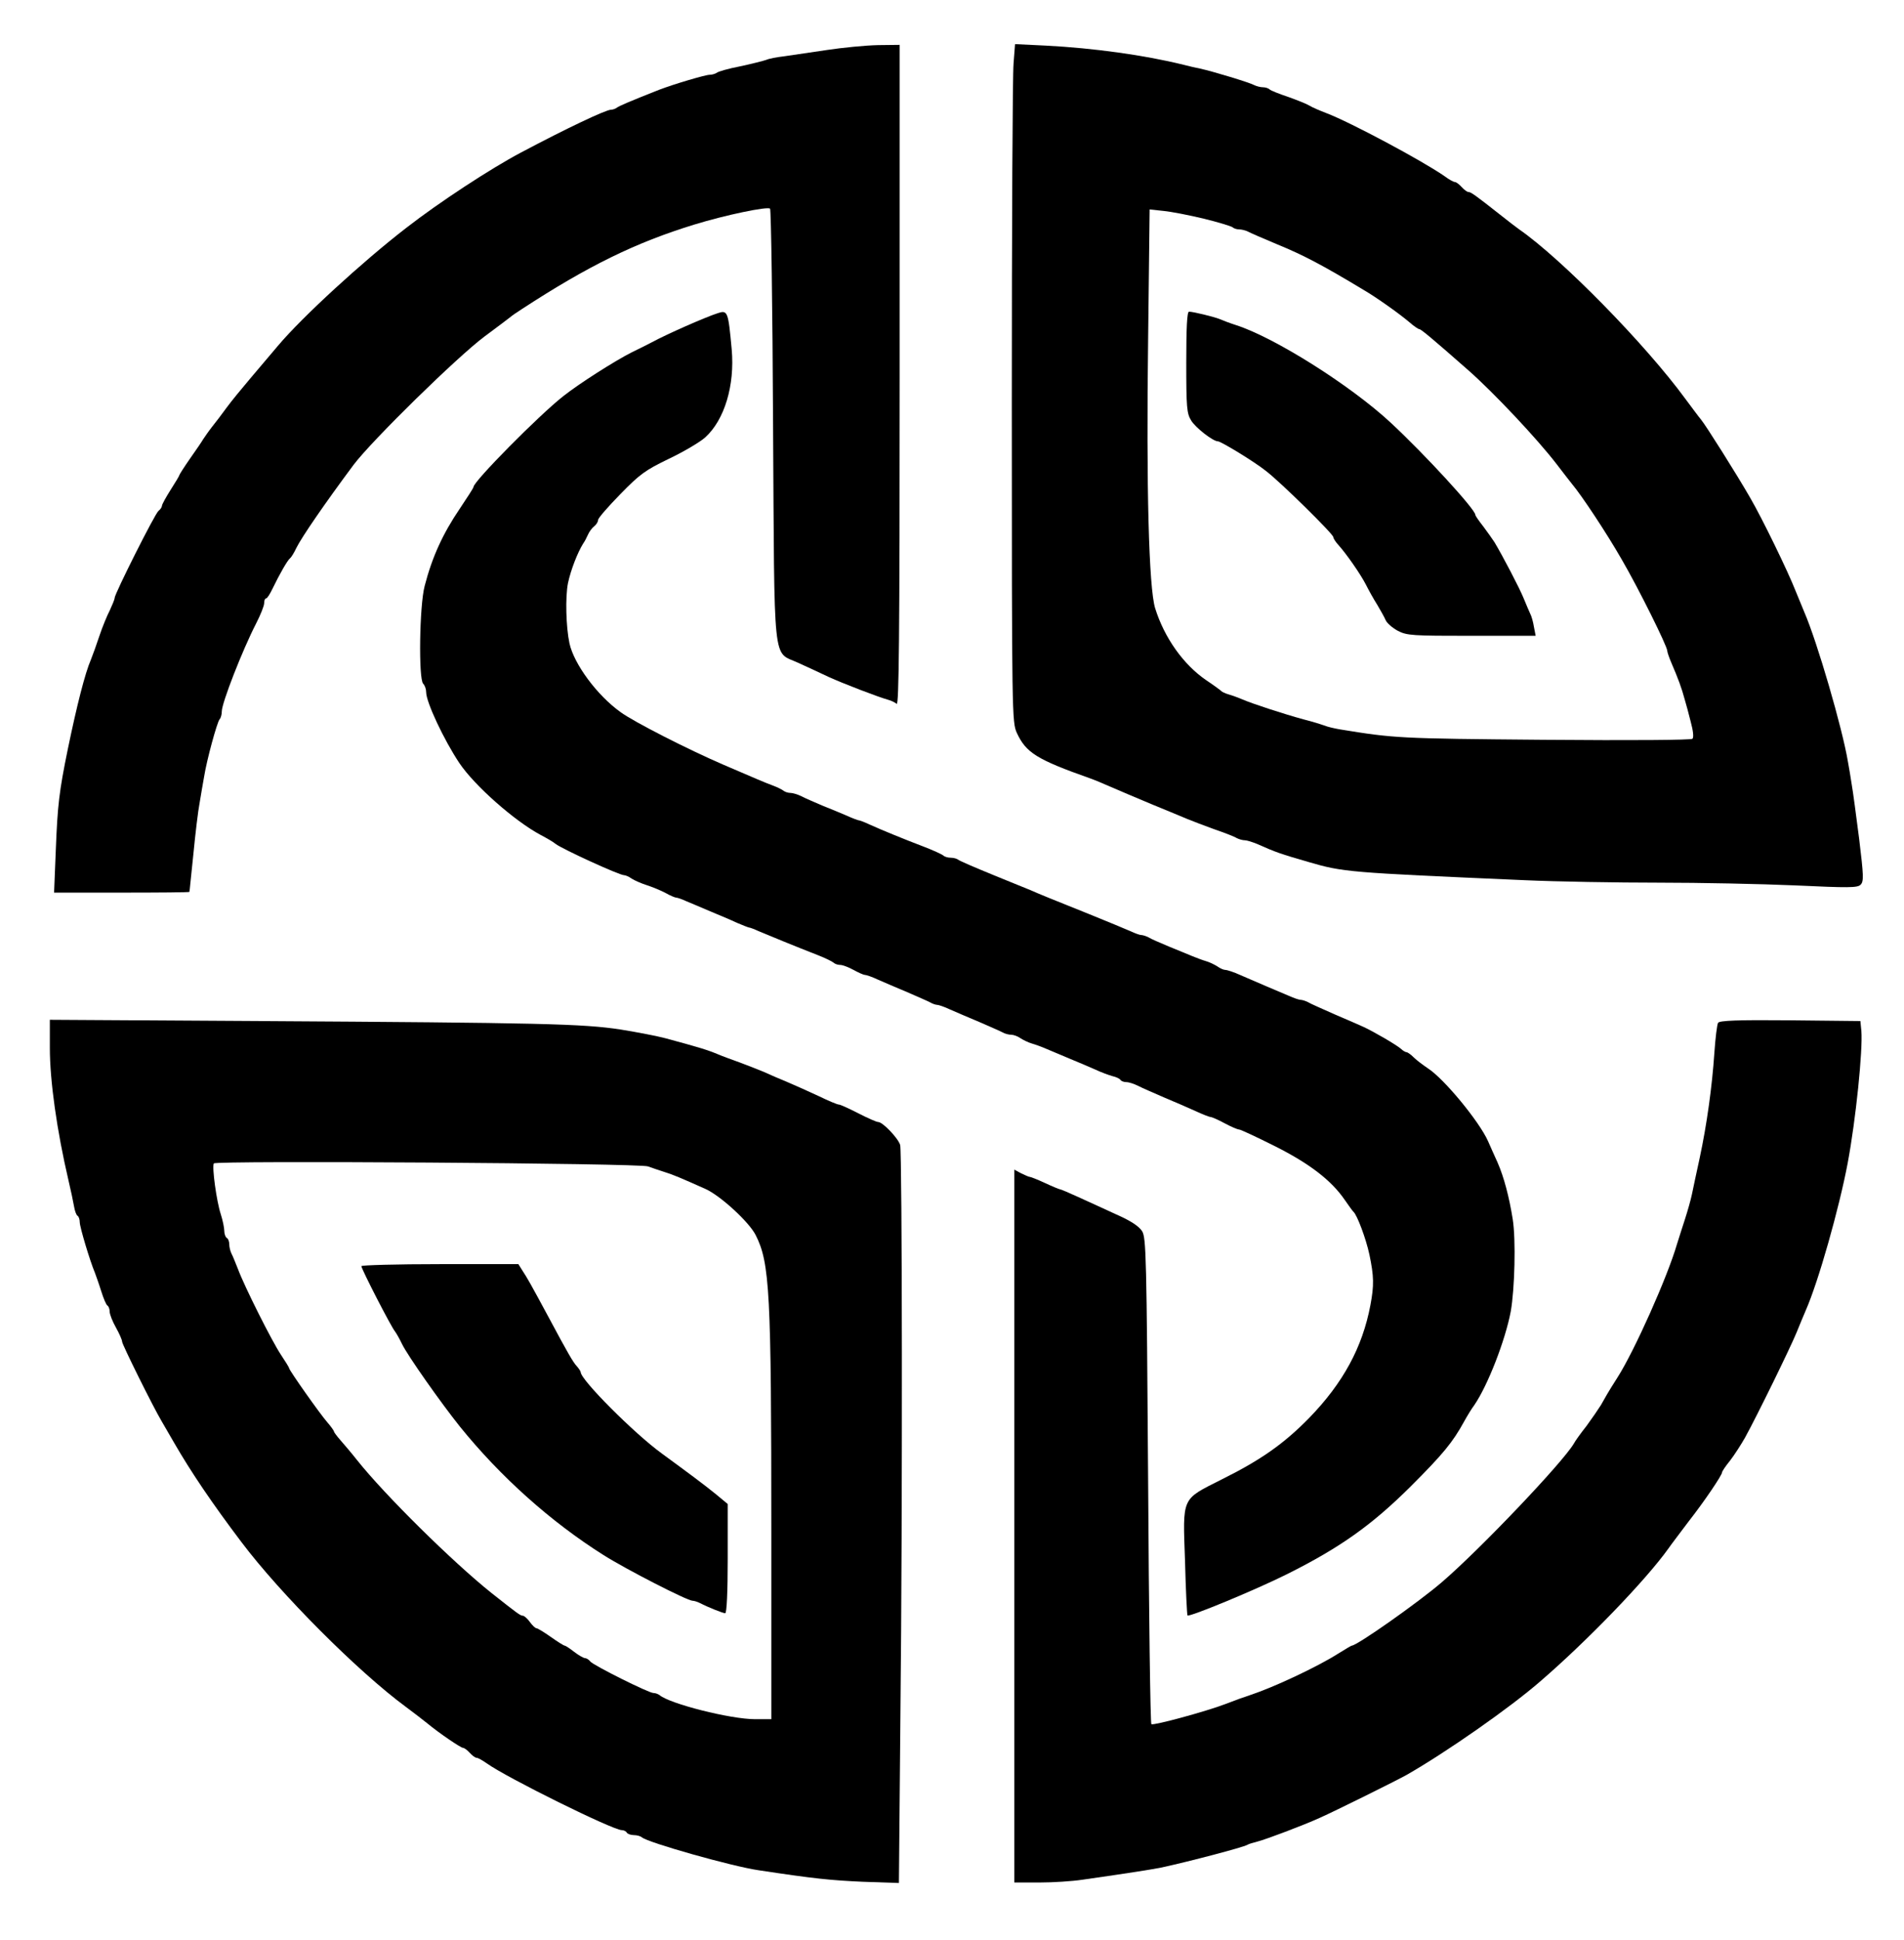<?xml version="1.0" standalone="no"?>
<!DOCTYPE svg PUBLIC "-//W3C//DTD SVG 20010904//EN"
 "http://www.w3.org/TR/2001/REC-SVG-20010904/DTD/svg10.dtd">
<svg version="1.0" xmlns="http://www.w3.org/2000/svg"
 width="764pt" height="778pt" viewBox="0 0 764 778"
 preserveAspectRatio="xMidYMid meet">

<g transform="translate(0,778) scale(0.1,-0.1)"
fill="#000000" stroke="none">
<path d="M3315 7579 c-66 -10 -142 -21 -170 -25 -27 -3 -59 -9 -70 -14 -11 -4
-58 -16 -105 -26 -47 -9 -89 -21 -94 -26 -6 -4 -19 -8 -29 -8 -17 0 -148 -39
-202 -60 -119 -47 -161 -65 -170 -72 -5 -4 -16 -8 -23 -8 -21 0 -177 -74 -362
-172 -121 -64 -326 -198 -460 -302 -176 -136 -417 -357 -514 -472 -28 -33 -78
-92 -111 -131 -33 -39 -76 -91 -95 -117 -19 -26 -46 -62 -60 -79 -14 -18 -29
-40 -35 -49 -5 -9 -29 -44 -53 -78 -23 -33 -42 -63 -42 -65 0 -3 -16 -29 -35
-59 -19 -30 -35 -59 -35 -64 0 -5 -6 -15 -14 -21 -15 -12 -176 -333 -176 -349
0 -6 -9 -27 -19 -49 -11 -21 -30 -67 -42 -103 -12 -36 -27 -78 -34 -95 -24
-55 -57 -186 -93 -360 -35 -171 -41 -225 -48 -402 l-7 -173 271 0 c150 0 272
1 272 3 1 1 7 70 16 152 8 83 19 175 25 205 5 30 13 78 18 105 11 69 52 218
62 230 5 5 9 19 9 32 0 34 83 246 137 351 18 35 33 72 33 83 0 10 3 19 8 19 4
0 15 17 25 38 28 58 61 116 71 123 5 4 16 22 25 41 21 43 116 181 230 334 74
98 417 434 526 515 55 41 102 76 105 79 3 3 23 17 45 31 267 174 456 266 690
338 127 39 296 74 305 64 4 -4 10 -395 12 -868 6 -988 -3 -905 100 -953 35
-16 90 -41 123 -57 57 -26 197 -80 240 -92 11 -3 26 -10 33 -16 9 -7 12 257
12 1317 l0 1326 -87 -1 c-49 -1 -142 -10 -208 -20z"/>
<path d="M4067 7525 c-4 -43 -7 -654 -7 -1359 0 -1259 1 -1282 20 -1325 37
-80 80 -107 295 -183 17 -6 53 -21 80 -33 28 -12 102 -44 165 -70 63 -26 129
-53 145 -60 17 -7 64 -25 105 -40 41 -14 83 -30 92 -36 10 -5 24 -9 33 -9 8 0
31 -7 52 -16 72 -32 92 -39 203 -71 141 -41 156 -42 865 -73 132 -6 375 -10
540 -10 165 0 412 -5 548 -11 215 -10 251 -10 263 3 13 13 12 36 -6 184 -12
93 -25 192 -30 219 -4 28 -11 68 -15 90 -22 133 -123 480 -175 600 -9 22 -25
60 -35 85 -30 77 -134 291 -183 375 -53 92 -177 289 -197 313 -8 9 -35 46 -62
82 -161 220 -497 562 -667 680 -11 8 -47 35 -78 60 -99 78 -116 90 -126 90 -5
0 -17 9 -27 20 -10 11 -22 20 -27 20 -5 0 -24 10 -41 23 -89 62 -379 217 -474
253 -26 10 -57 23 -68 30 -11 7 -49 22 -85 35 -36 12 -69 25 -75 30 -5 5 -17
9 -27 9 -10 0 -26 4 -36 9 -18 10 -166 55 -217 66 -16 3 -46 10 -65 15 -158
39 -361 67 -552 77 l-125 6 -6 -78z m763 -622 c58 -14 109 -30 115 -34 5 -5
17 -9 27 -9 10 0 26 -4 36 -9 9 -5 62 -28 117 -51 105 -43 181 -83 347 -183
50 -29 143 -95 183 -129 18 -16 36 -28 40 -28 7 0 57 -42 198 -166 102 -90
275 -274 352 -374 27 -36 56 -72 62 -80 39 -46 141 -200 201 -305 67 -115 182
-347 182 -365 0 -5 7 -26 16 -47 28 -65 42 -103 54 -148 5 -16 16 -57 24 -89
10 -37 13 -63 7 -69 -5 -5 -238 -7 -598 -4 -583 5 -597 6 -818 42 -22 4 -49
10 -60 15 -11 4 -49 16 -85 25 -77 21 -203 62 -245 80 -16 7 -41 16 -55 20
-14 4 -27 10 -30 14 -3 3 -30 23 -60 43 -91 62 -168 170 -205 289 -25 82 -36
482 -28 1081 l6 518 56 -6 c31 -3 103 -17 161 -31z"/>
<path d="M4760 6328 c0 -184 2 -206 20 -235 17 -28 87 -83 107 -83 12 0 147
-82 193 -119 60 -46 270 -253 270 -265 0 -5 9 -19 19 -30 32 -35 90 -118 112
-161 11 -22 31 -58 45 -80 13 -22 29 -50 34 -62 5 -12 27 -31 49 -43 37 -19
58 -20 297 -20 l256 0 -7 36 c-3 20 -10 44 -15 53 -4 9 -16 36 -26 61 -16 40
-83 168 -117 225 -7 11 -27 39 -44 62 -18 23 -33 44 -33 48 0 22 -203 243
-341 371 -161 149 -464 340 -619 390 -25 8 -54 19 -65 24 -22 9 -107 30 -124
30 -8 0 -11 -67 -11 -202z"/>
<path d="M2880 6524 c-52 -17 -204 -84 -265 -117 -11 -6 -47 -24 -80 -40 -69
-35 -209 -124 -275 -176 -98 -77 -360 -342 -360 -364 0 -4 -25 -42 -55 -87
-68 -100 -111 -194 -141 -310 -21 -79 -25 -373 -6 -392 7 -7 12 -22 12 -34 0
-40 71 -191 133 -284 61 -91 222 -233 327 -289 25 -13 52 -29 60 -36 28 -21
255 -125 274 -125 6 0 20 -6 31 -14 11 -7 38 -19 60 -26 22 -7 56 -21 75 -31
19 -11 39 -19 43 -19 5 0 23 -6 40 -14 18 -7 61 -26 97 -41 36 -15 84 -35 107
-46 24 -10 46 -19 49 -19 3 0 20 -6 37 -14 33 -14 152 -63 242 -98 28 -11 54
-24 60 -29 5 -5 17 -9 27 -9 9 0 33 -9 53 -20 20 -11 40 -20 46 -20 5 0 29 -8
52 -19 23 -10 76 -33 117 -50 41 -18 83 -36 92 -41 10 -6 23 -10 28 -10 6 0
30 -8 53 -19 23 -10 76 -33 117 -50 41 -18 83 -36 92 -41 10 -6 26 -10 36 -10
9 0 26 -6 37 -14 11 -7 31 -17 45 -21 14 -4 39 -13 55 -20 17 -7 59 -25 95
-40 36 -15 84 -35 106 -45 23 -11 54 -22 68 -26 14 -3 29 -10 32 -15 3 -5 14
-9 24 -9 10 0 31 -7 47 -15 15 -8 62 -28 103 -46 41 -17 98 -42 127 -55 28
-13 56 -24 61 -24 5 0 30 -11 56 -25 26 -14 52 -25 58 -25 6 0 70 -30 142 -66
140 -70 228 -138 281 -215 17 -24 32 -46 36 -49 15 -14 50 -107 64 -172 18
-87 19 -122 4 -202 -32 -170 -110 -313 -246 -453 -101 -103 -193 -168 -350
-246 -164 -83 -157 -67 -148 -327 3 -118 8 -217 10 -219 8 -7 274 103 400 166
214 107 340 197 496 352 129 129 168 176 214 260 11 20 29 50 41 66 54 79 124
259 146 375 16 90 21 288 8 370 -14 88 -35 169 -61 228 -11 23 -27 61 -38 85
-35 79 -177 251 -241 292 -19 13 -45 32 -57 44 -12 12 -25 21 -29 21 -4 0 -15
6 -23 14 -17 15 -111 70 -151 88 -14 6 -65 29 -115 50 -49 22 -98 43 -107 49
-10 5 -23 9 -29 9 -6 0 -27 7 -47 16 -21 9 -62 26 -92 39 -30 13 -76 33 -102
44 -26 12 -54 21 -61 21 -7 0 -21 6 -32 14 -11 7 -31 17 -45 21 -14 4 -38 13
-55 20 -16 7 -59 24 -95 39 -36 15 -73 31 -82 37 -10 5 -23 9 -29 9 -6 0 -25
7 -42 15 -18 8 -93 39 -167 69 -142 57 -202 81 -235 96 -11 4 -78 32 -150 61
-71 29 -134 56 -140 61 -5 4 -18 8 -30 8 -12 0 -25 4 -30 9 -6 5 -41 21 -80
36 -71 27 -165 65 -222 91 -17 8 -34 14 -37 14 -3 0 -25 8 -49 19 -23 10 -67
28 -97 40 -30 13 -68 29 -83 37 -16 8 -36 14 -46 14 -9 0 -21 4 -26 8 -6 5
-26 15 -45 22 -35 13 -62 25 -195 82 -144 62 -362 173 -415 212 -94 67 -187
193 -205 276 -14 66 -17 185 -6 241 11 52 38 122 61 159 6 8 14 24 19 35 5 12
16 27 25 34 9 7 16 19 16 26 0 7 40 53 89 103 79 81 100 96 195 142 59 28 125
67 146 86 77 70 119 208 106 353 -14 152 -16 158 -56 145z"/>
<path d="M200 3577 c0 -131 28 -331 75 -532 9 -38 19 -85 22 -103 3 -18 9 -35
14 -38 5 -3 9 -14 9 -26 0 -19 41 -156 61 -203 4 -11 16 -44 25 -73 9 -29 20
-55 25 -58 5 -3 9 -14 9 -24 0 -11 11 -39 25 -64 14 -25 25 -50 25 -57 0 -11
124 -261 158 -318 9 -16 32 -55 51 -88 67 -116 152 -242 270 -398 156 -207
467 -519 660 -661 31 -23 70 -53 86 -66 47 -39 134 -98 143 -98 5 0 17 -9 27
-20 10 -11 22 -20 28 -20 5 0 23 -10 40 -22 79 -57 506 -268 542 -268 7 0 17
-4 20 -10 3 -5 16 -10 29 -10 12 0 26 -4 32 -9 21 -20 363 -117 469 -132 225
-34 286 -40 416 -46 l146 -5 6 677 c9 832 7 2252 -1 2283 -8 27 -70 92 -88 92
-7 0 -43 16 -80 35 -37 19 -72 35 -78 35 -6 0 -42 15 -81 34 -38 18 -95 43
-125 56 -30 12 -73 31 -95 41 -22 9 -67 27 -100 39 -33 12 -69 25 -80 30 -48
20 -75 28 -215 66 -30 8 -111 24 -180 35 -151 23 -313 27 -1462 34 l-828 5 0
-113z m2400 -475 c14 -5 43 -15 65 -22 38 -12 64 -23 167 -69 59 -27 173 -131
200 -184 57 -112 63 -229 63 -1197 l0 -745 -65 0 c-99 0 -344 62 -384 97 -6 4
-16 8 -24 8 -19 0 -239 110 -253 126 -6 8 -16 14 -22 14 -5 0 -25 11 -43 25
-18 14 -35 25 -38 25 -4 0 -29 16 -56 35 -27 19 -53 35 -58 35 -4 0 -16 11
-26 25 -10 14 -23 25 -28 25 -10 0 -22 9 -127 92 -155 124 -427 392 -539 533
-22 28 -52 63 -66 79 -14 16 -26 32 -26 35 0 3 -12 20 -26 36 -30 34 -154 210
-154 218 0 3 -15 27 -33 54 -36 54 -146 273 -172 343 -10 25 -21 53 -26 62 -5
10 -9 27 -9 37 0 11 -4 23 -10 26 -5 3 -10 16 -10 28 0 12 -6 42 -14 67 -17
51 -36 190 -28 204 7 12 1710 1 1742 -12z"/>
<path d="M1450 2702 c0 -11 119 -243 135 -262 6 -8 19 -31 28 -50 22 -46 156
-236 232 -331 164 -203 366 -383 577 -516 92 -58 336 -183 357 -183 6 0 19 -4
29 -9 35 -18 93 -41 102 -41 6 0 10 85 10 219 l0 219 -47 39 c-48 39 -106 82
-218 164 -109 79 -325 295 -325 326 0 3 -7 14 -15 23 -16 17 -38 56 -112 194
-76 141 -87 160 -106 189 l-17 27 -315 0 c-173 0 -315 -4 -315 -8z"/>
<path d="M6894 3678 c-4 -6 -11 -62 -15 -122 -9 -133 -30 -286 -59 -421 -12
-55 -26 -120 -31 -145 -5 -24 -18 -69 -28 -100 -10 -30 -24 -75 -32 -100 -38
-131 -171 -429 -239 -535 -39 -61 -48 -78 -66 -110 -10 -16 -36 -54 -58 -84
-23 -29 -46 -61 -51 -71 -45 -76 -377 -425 -530 -556 -93 -80 -340 -254 -361
-254 -2 0 -27 -15 -56 -33 -84 -53 -257 -134 -348 -164 -25 -8 -72 -25 -105
-38 -73 -28 -285 -86 -295 -80 -4 2 -10 442 -13 976 -6 902 -8 974 -24 1001
-13 20 -44 41 -103 67 -47 22 -116 53 -153 70 -37 17 -70 31 -73 31 -3 0 -30
11 -60 25 -30 14 -58 25 -62 25 -4 0 -19 7 -34 14 l-28 15 0 -1430 0 -1429
100 0 c55 0 132 5 172 11 196 28 277 41 318 49 111 24 328 81 345 91 6 4 24 9
40 13 32 8 184 65 250 95 65 29 307 149 350 173 159 91 413 268 537 376 190
164 424 407 513 532 11 16 47 63 80 107 65 83 135 187 135 198 0 4 14 25 32
47 17 22 44 64 60 92 50 91 182 361 207 422 13 32 30 73 37 89 51 116 134 410
168 590 33 176 61 453 55 530 l-4 40 -282 3 c-211 2 -283 -1 -289 -10z"/>
</g>
</svg>
